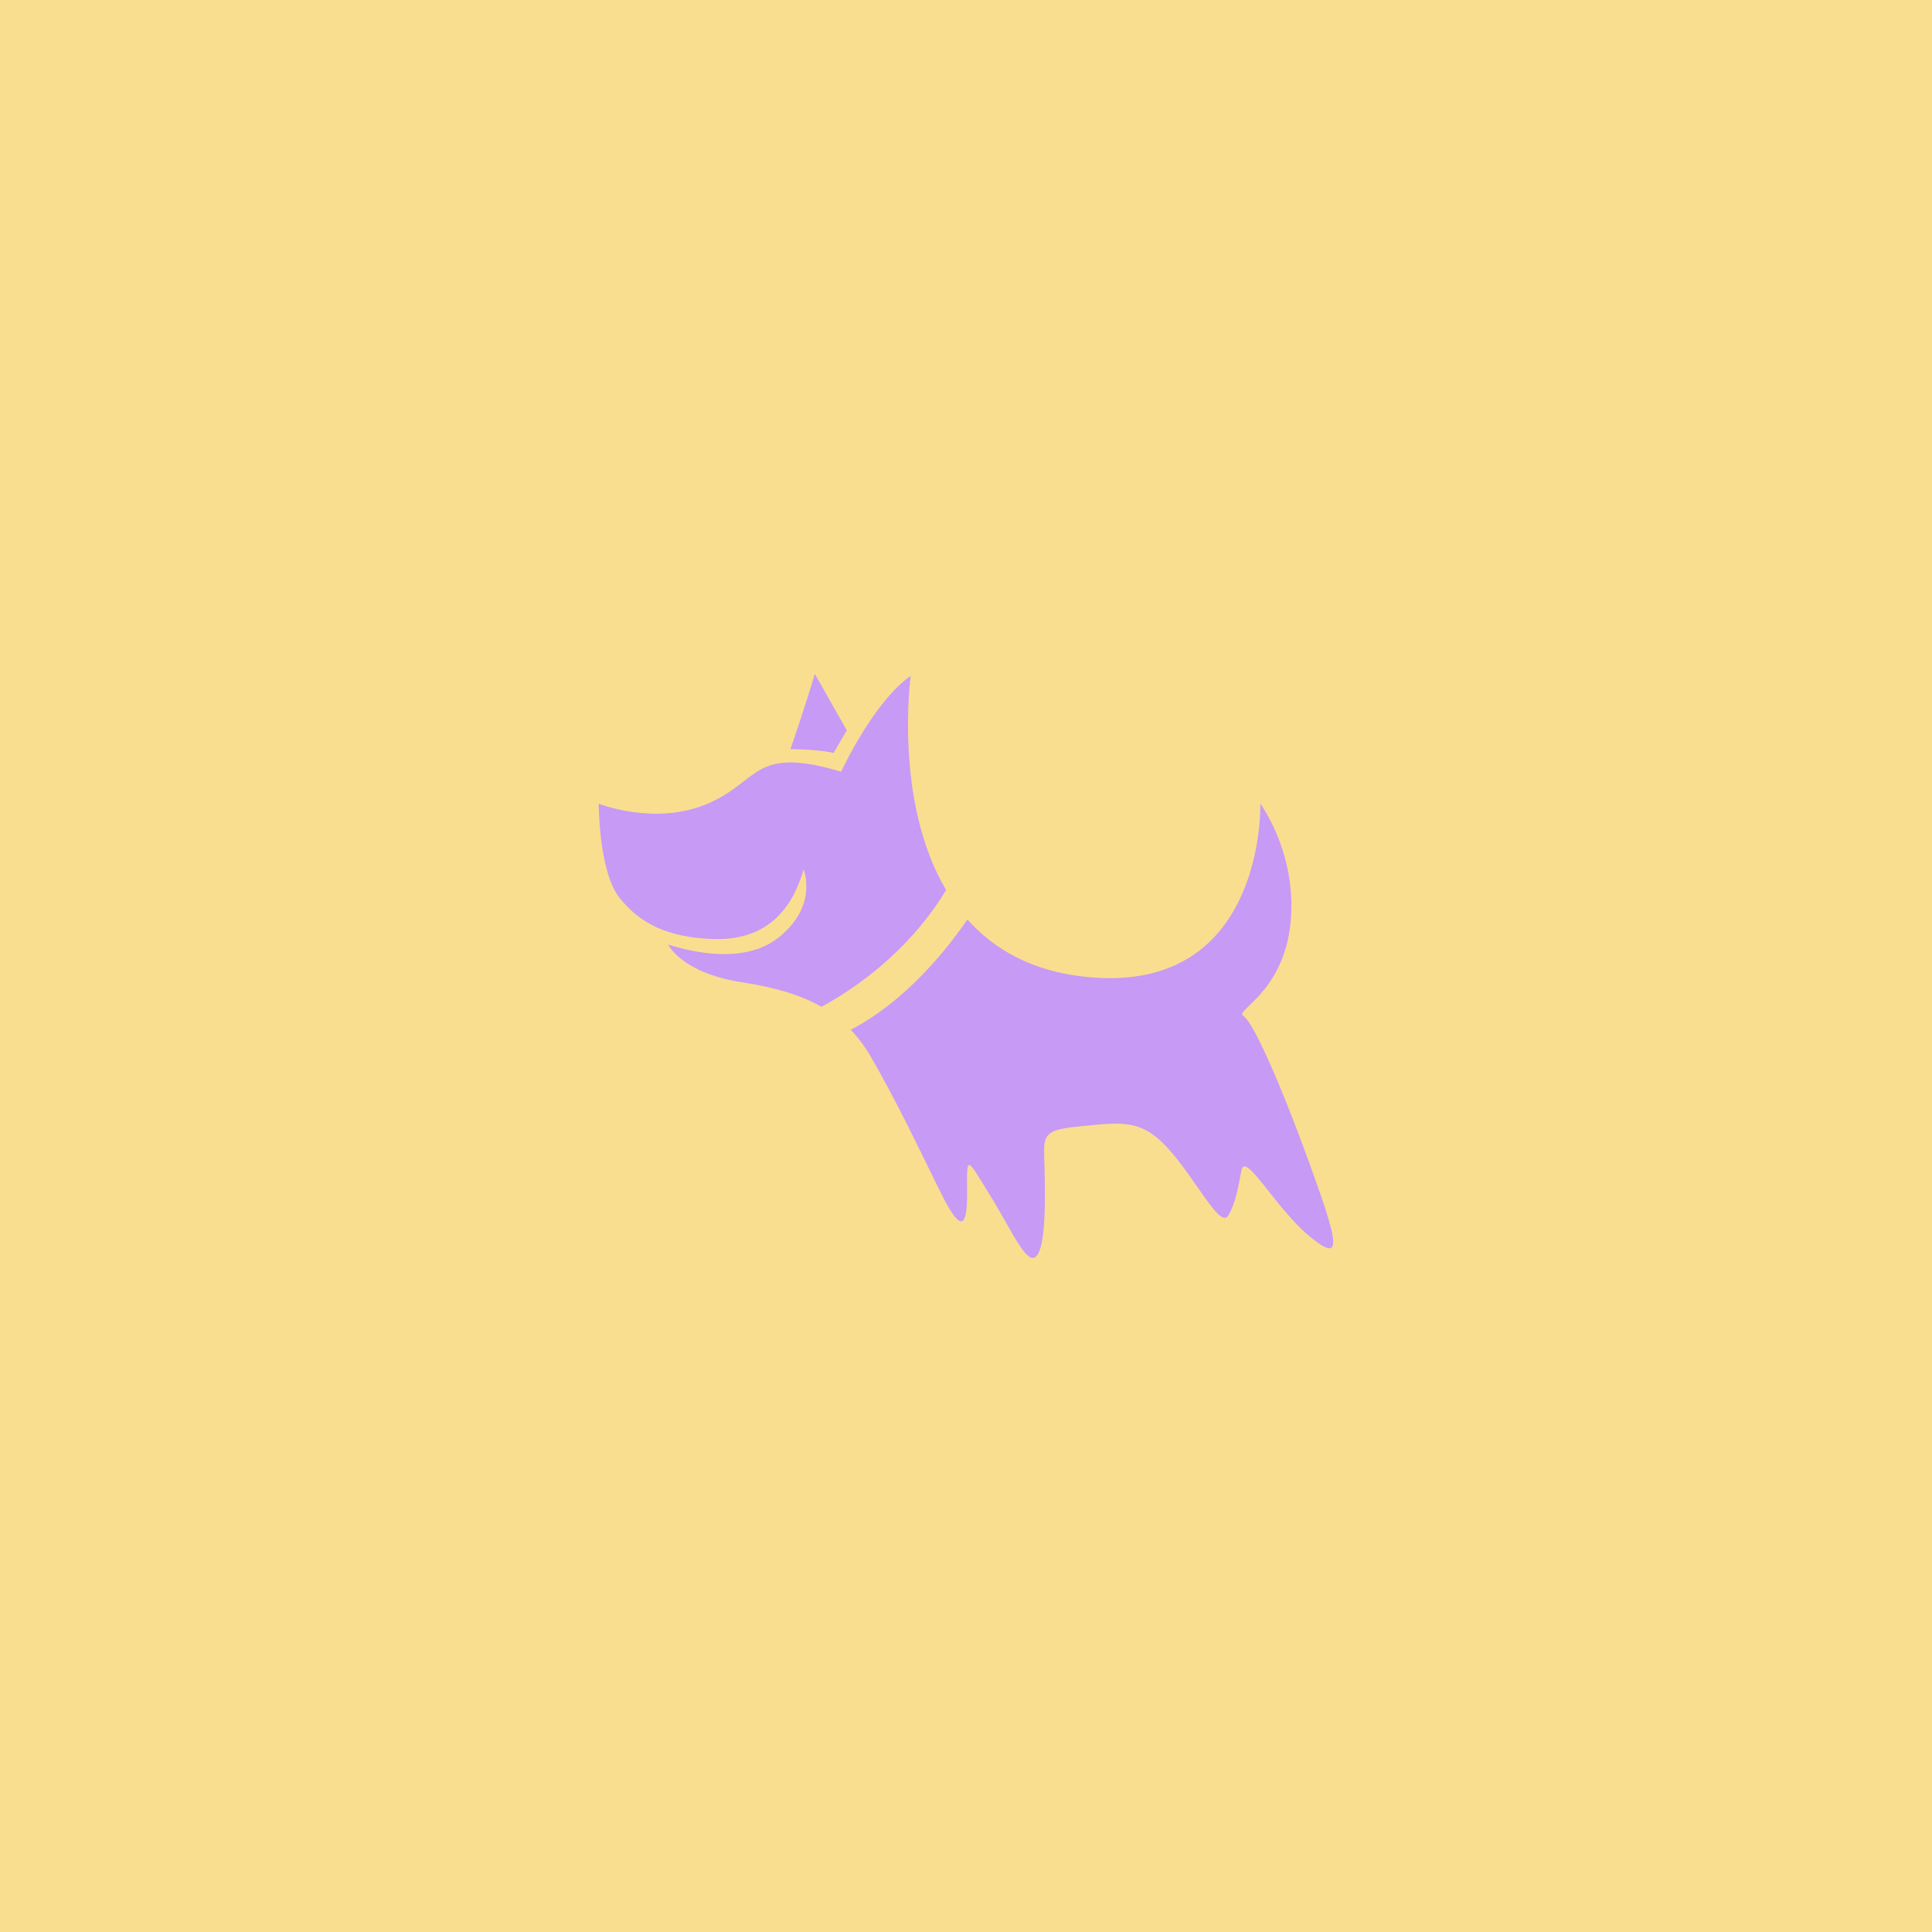 <svg xmlns="http://www.w3.org/2000/svg" xml:space="preserve" id="Layer_1" width="192" height="192" x="0" y="0"
  version="1.1">
  <rect id="rect869" width="100%" height="100%"
    style="fill:#f9de90;fill-opacity:1;fill-rule:evenodd;stroke:none;stroke-opacity:1" />
  <g id="g14" transform="matrix(.6 0 0 .6 39.157 38.1)">
    <path id="path8" fill="#c79af5"
      d="m74.996 57.471-5.292-9.34s-1.869 6.227-4.048 12.453c0 0 4.359 0 7.161.623-.001-.001 1.245-2.18 2.179-3.736z" />
    <path id="path10" fill="#c79af5"
      d="M151.581 129.075c-4.98-13.699-9.339-23.35-10.896-24.284-1.558-.934 6.538-3.735 7.783-15.255 1.244-11.519-4.982-19.924-4.982-19.924s.935 32.066-29.265 28.642c-8.75-.992-14.915-4.603-19.241-9.459-7.966 11.528-15.83 16.484-19.334 18.262a24.02 24.02 0 0 1 3.396 4.584c4.67 8.095 8.717 16.812 11.519 22.415 2.802 5.604 4.359 6.85 4.359.313 0-6.538-.312-6.538 3.735 0 4.048 6.537 6.537 12.763 8.094 9.65 1.558-3.113.935-13.698.935-17.122 0-3.425 1.867-3.426 8.094-4.048 6.228-.622 9.028-.311 13.387 4.981 4.359 5.291 7.784 12.141 9.029 9.962 1.245-2.18 1.556-4.359 2.179-7.473.623-3.112 5.604 6.227 11.208 10.897 5.604 4.671 4.981 1.557 0-12.141z" />
    <path id="path12" fill="#c79af5"
      d="M91.437 83.909c-8.725-14.783-5.857-35.467-5.857-35.467-6.226 4.358-11.518 15.876-11.518 15.876-14.632-4.357-13.387 1.557-22.104 5.293-8.716 3.735-18.057 0-18.057 0s0 11.208 3.425 15.565c3.425 4.358 8.094 6.539 15.254 6.85 7.161.311 12.766-2.802 15.255-11.519 0 0 2.49 5.915-4.047 11.208-6.538 5.291-17.122 1.557-18.368 1.244 0 0 2.18 4.671 12.142 6.227 5.226.817 9.588 1.985 13.236 4.072 12.22-6.675 18.412-15.556 20.639-19.349z" />
  </g>
  <style id="style853" type="text/css">
    .st0 {
      fill: #2a2a2a
    }

    .st1 {
      fill-rule: evenodd;
      clip-rule: evenodd;
      fill: url(#SVGID_1_)
    }
  </style>
</svg>
